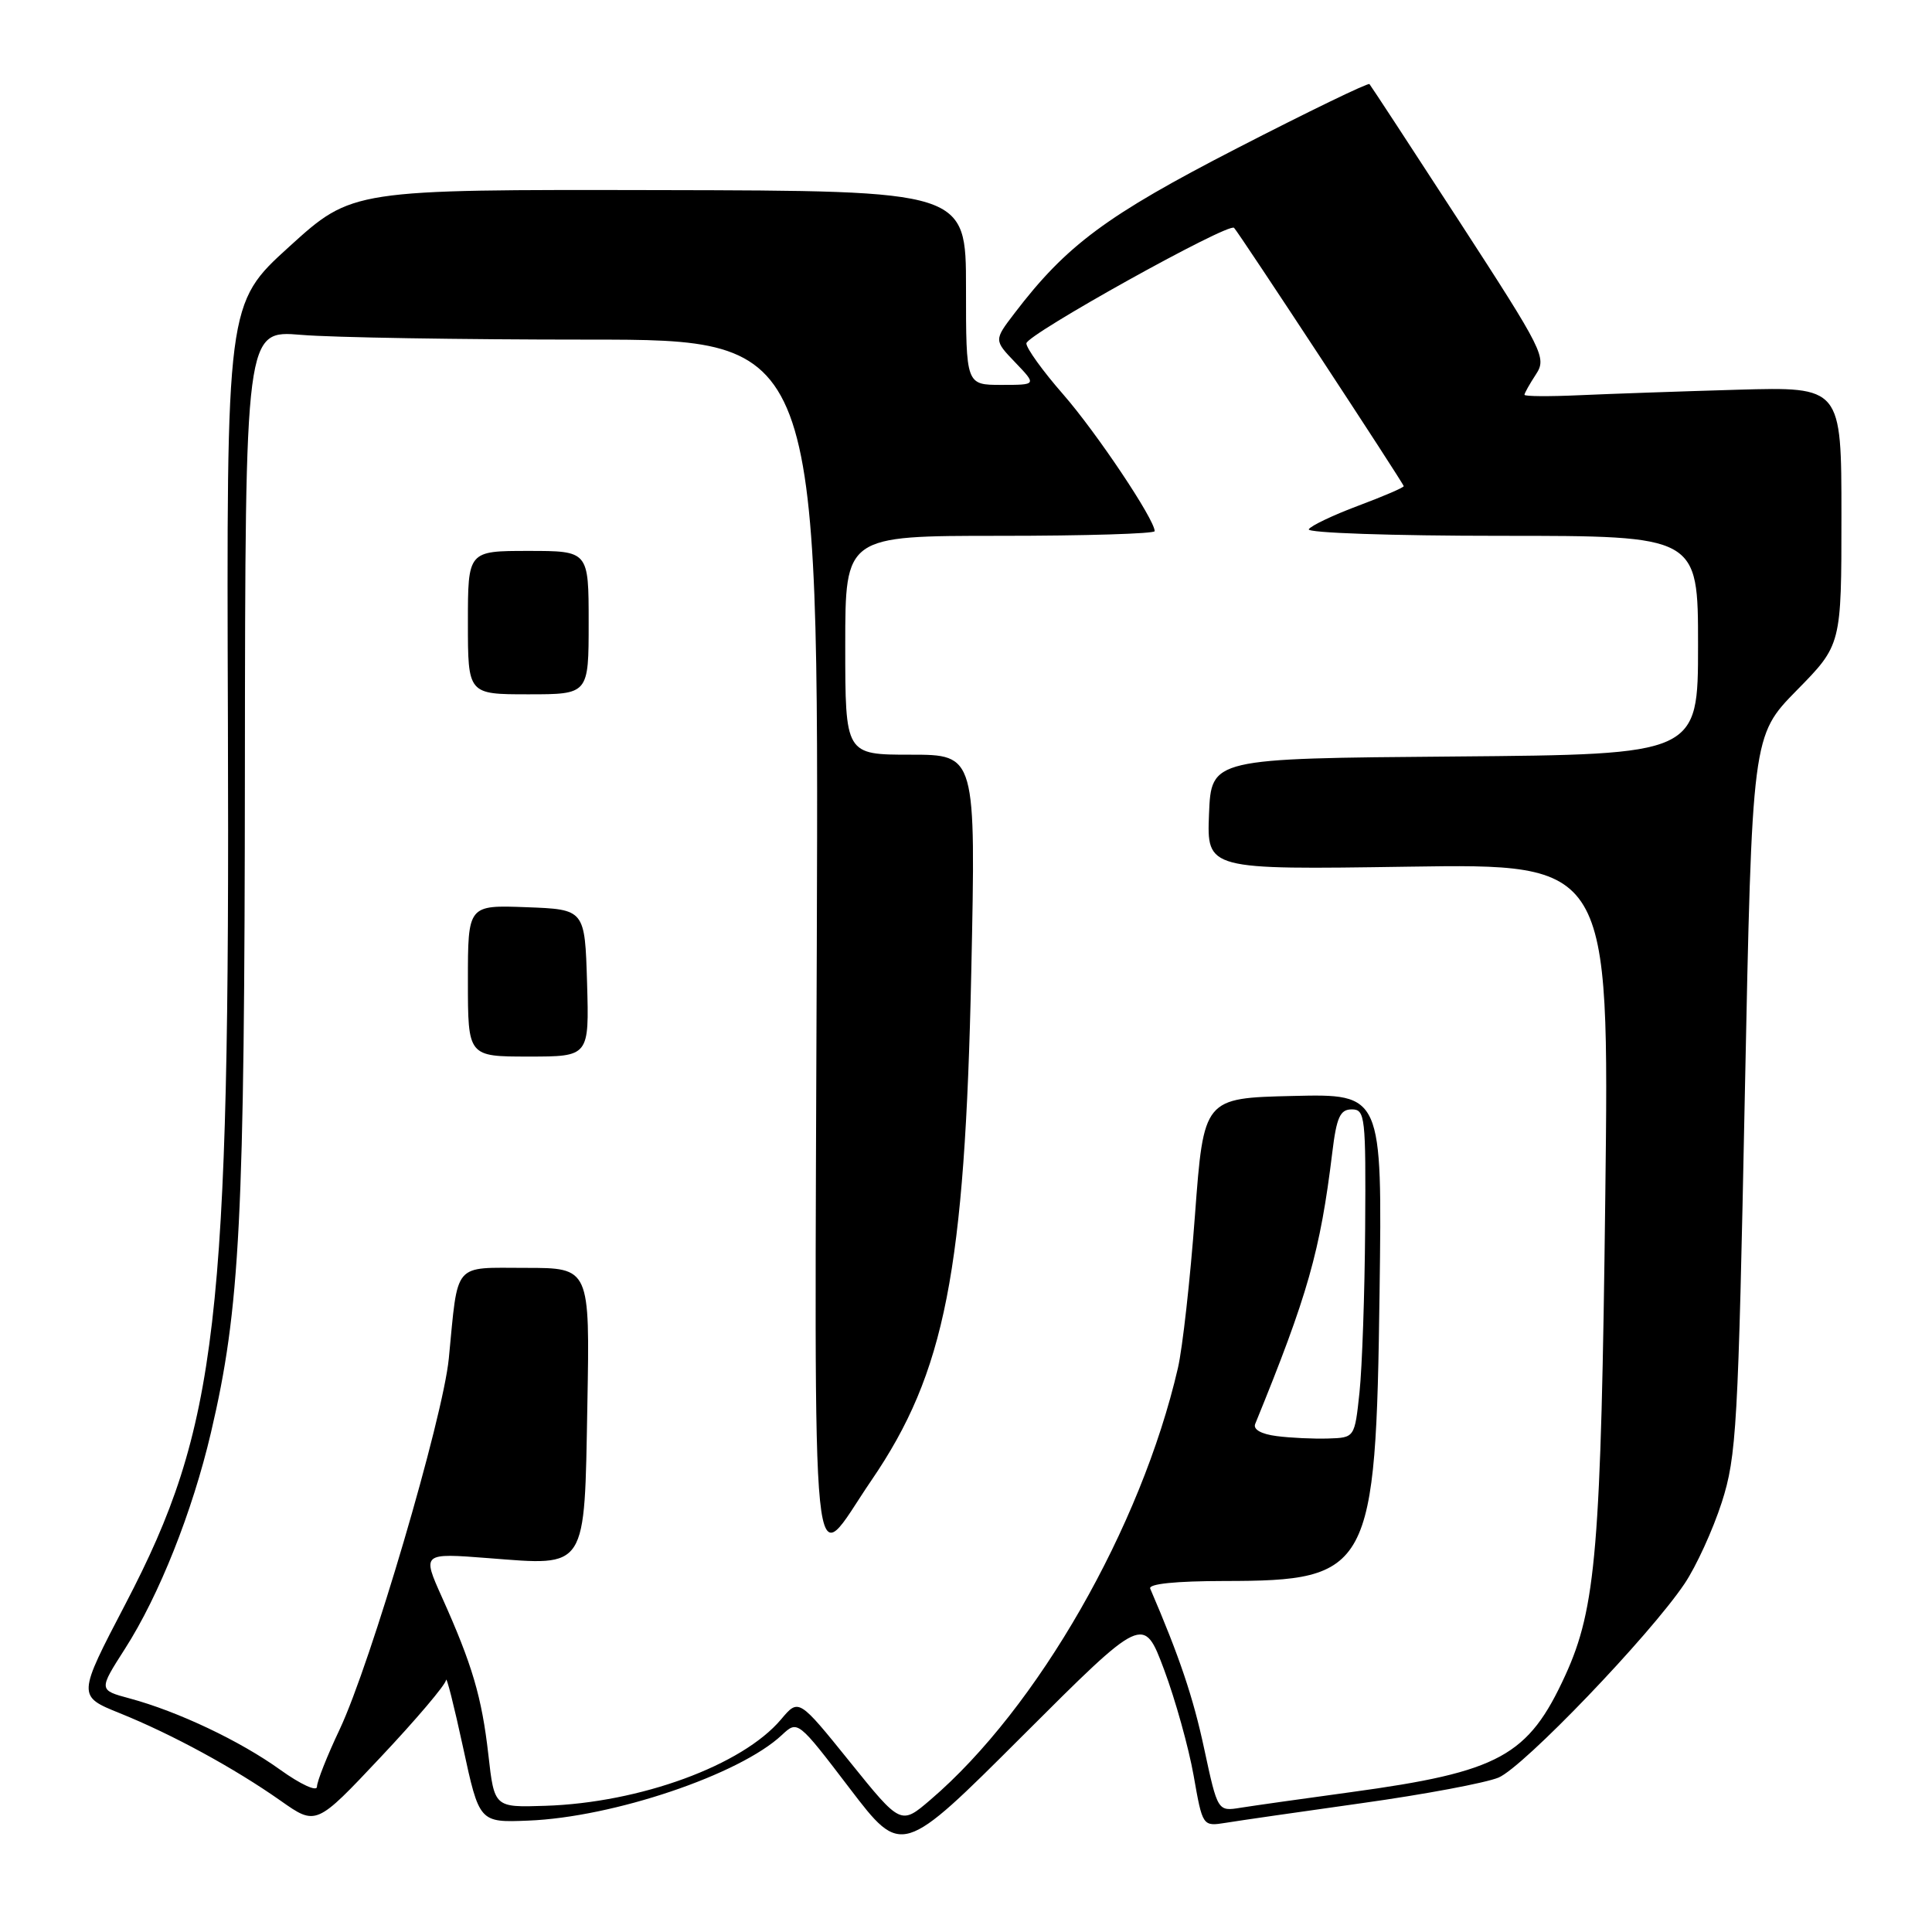 <?xml version="1.0" encoding="UTF-8" standalone="no"?>
<!DOCTYPE svg PUBLIC "-//W3C//DTD SVG 1.1//EN" "http://www.w3.org/Graphics/SVG/1.1/DTD/svg11.dtd" >
<svg xmlns="http://www.w3.org/2000/svg" xmlns:xlink="http://www.w3.org/1999/xlink" version="1.1" viewBox="0 0 256 256">
 <g >
 <path fill="currentColor"
d=" M 154.25 221.24 C 155.74 225.23 157.50 231.54 158.16 235.26 C 159.35 242.02 159.35 242.02 162.43 241.53 C 164.12 241.25 172.25 240.08 180.50 238.92 C 188.75 237.77 196.87 236.24 198.56 235.54 C 201.86 234.16 218.60 216.71 223.21 209.85 C 224.76 207.55 226.97 202.70 228.14 199.08 C 230.10 192.97 230.32 189.10 231.20 145.00 C 232.16 97.50 232.16 97.50 238.08 91.47 C 244.00 85.45 244.00 85.45 244.00 68.35 C 244.00 51.25 244.00 51.25 230.25 51.64 C 222.69 51.86 213.24 52.19 209.25 52.37 C 205.26 52.55 202.00 52.53 202.00 52.31 C 202.00 52.10 202.68 50.89 203.51 49.62 C 204.97 47.40 204.55 46.57 193.41 29.40 C 187.02 19.56 181.64 11.34 181.46 11.14 C 181.27 10.95 173.38 14.77 163.92 19.64 C 146.61 28.55 141.30 32.49 134.41 41.53 C 131.70 45.08 131.70 45.08 134.54 48.04 C 137.37 51.00 137.37 51.00 132.69 51.00 C 128.00 51.00 128.00 51.00 128.00 38.14 C 128.00 25.27 128.00 25.27 87.34 25.19 C 46.67 25.11 46.67 25.11 38.34 32.67 C 30.01 40.23 30.01 40.23 30.20 95.87 C 30.47 175.22 28.86 189.09 16.63 212.52 C 10.25 224.74 10.25 224.74 15.88 227.01 C 22.84 229.82 31.03 234.28 37.19 238.61 C 41.89 241.92 41.89 241.92 50.44 232.83 C 55.15 227.83 59.04 223.24 59.10 222.62 C 59.15 222.00 60.16 226.00 61.35 231.50 C 63.51 241.50 63.51 241.50 70.00 241.24 C 81.26 240.80 98.02 235.14 103.60 229.90 C 105.70 227.94 105.70 227.94 112.59 236.97 C 119.48 246.00 119.48 246.00 135.50 230.00 C 151.53 213.99 151.53 213.99 154.25 221.24 Z  M 112.60 233.44 C 105.83 225.05 105.83 225.05 103.50 227.82 C 98.37 233.91 84.83 238.88 72.23 239.28 C 65.50 239.50 65.50 239.50 64.71 232.50 C 63.84 224.86 62.58 220.58 58.56 211.64 C 55.93 205.78 55.93 205.78 64.71 206.46 C 77.89 207.48 77.43 208.20 77.83 186.08 C 78.16 168.00 78.16 168.00 69.66 168.00 C 59.94 168.00 60.73 167.06 59.47 180.00 C 58.70 187.93 49.12 220.44 45.00 229.17 C 43.35 232.65 42.00 236.06 42.00 236.75 C 42.00 237.44 39.83 236.44 37.14 234.51 C 31.80 230.67 23.57 226.77 17.18 225.05 C 13.06 223.94 13.06 223.94 16.56 218.47 C 21.09 211.40 25.49 200.32 27.95 189.84 C 31.82 173.33 32.41 161.91 32.45 101.62 C 32.50 43.75 32.50 43.75 39.90 44.37 C 43.97 44.72 61.07 45.00 77.90 45.00 C 108.50 45.00 108.50 45.00 108.23 125.14 C 107.93 214.90 107.25 208.18 115.47 196.15 C 125.23 181.87 127.86 168.47 128.70 128.75 C 129.31 100.00 129.31 100.00 120.66 100.00 C 112.00 100.00 112.00 100.00 112.00 85.50 C 112.00 71.00 112.00 71.00 132.50 71.00 C 143.78 71.00 153.00 70.72 153.00 70.38 C 153.00 68.83 145.28 57.30 140.88 52.26 C 138.20 49.20 136.00 46.15 136.00 45.50 C 136.00 44.35 162.79 29.45 163.52 30.19 C 164.17 30.84 186.00 64.08 186.00 64.42 C 186.00 64.61 183.29 65.77 179.98 67.01 C 176.67 68.25 173.72 69.65 173.42 70.13 C 173.12 70.61 184.42 71.00 198.94 71.00 C 225.00 71.00 225.00 71.00 225.00 85.49 C 225.00 99.97 225.00 99.97 192.75 100.24 C 160.50 100.50 160.50 100.50 160.20 107.87 C 159.91 115.24 159.91 115.24 186.57 114.84 C 213.24 114.44 213.24 114.44 212.71 158.47 C 212.15 205.18 211.49 213.05 207.42 221.97 C 202.50 232.71 198.72 234.78 179.00 237.47 C 172.68 238.33 166.12 239.26 164.42 239.53 C 161.35 240.03 161.35 240.03 159.57 231.76 C 158.11 224.91 156.29 219.53 152.41 210.50 C 152.14 209.87 155.78 209.50 162.24 209.49 C 181.58 209.48 182.31 208.12 182.80 171.22 C 183.15 144.94 183.15 144.94 171.32 145.22 C 159.50 145.50 159.50 145.50 158.34 161.00 C 157.71 169.53 156.69 178.65 156.08 181.27 C 151.21 202.36 137.47 226.35 123.30 238.47 C 119.37 241.84 119.37 241.84 112.60 233.44 Z  M 77.79 130.25 C 77.50 120.50 77.50 120.50 69.75 120.21 C 62.00 119.92 62.00 119.92 62.00 129.96 C 62.00 140.00 62.00 140.00 70.04 140.00 C 78.07 140.00 78.07 140.00 77.79 130.25 Z  M 78.00 82.50 C 78.00 73.00 78.00 73.00 70.00 73.00 C 62.00 73.00 62.00 73.00 62.00 82.50 C 62.00 92.00 62.00 92.00 70.00 92.00 C 78.00 92.00 78.00 92.00 78.00 82.50 Z  M 169.17 190.29 C 167.12 190.03 166.02 189.41 166.32 188.68 C 173.30 171.58 174.94 165.79 176.53 152.75 C 177.10 148.03 177.57 147.00 179.12 147.00 C 180.89 147.00 180.99 147.95 180.89 162.75 C 180.83 171.41 180.49 181.20 180.14 184.50 C 179.50 190.50 179.50 190.50 176.00 190.61 C 174.07 190.67 171.00 190.53 169.17 190.29 Z "/>
</g>
</svg>